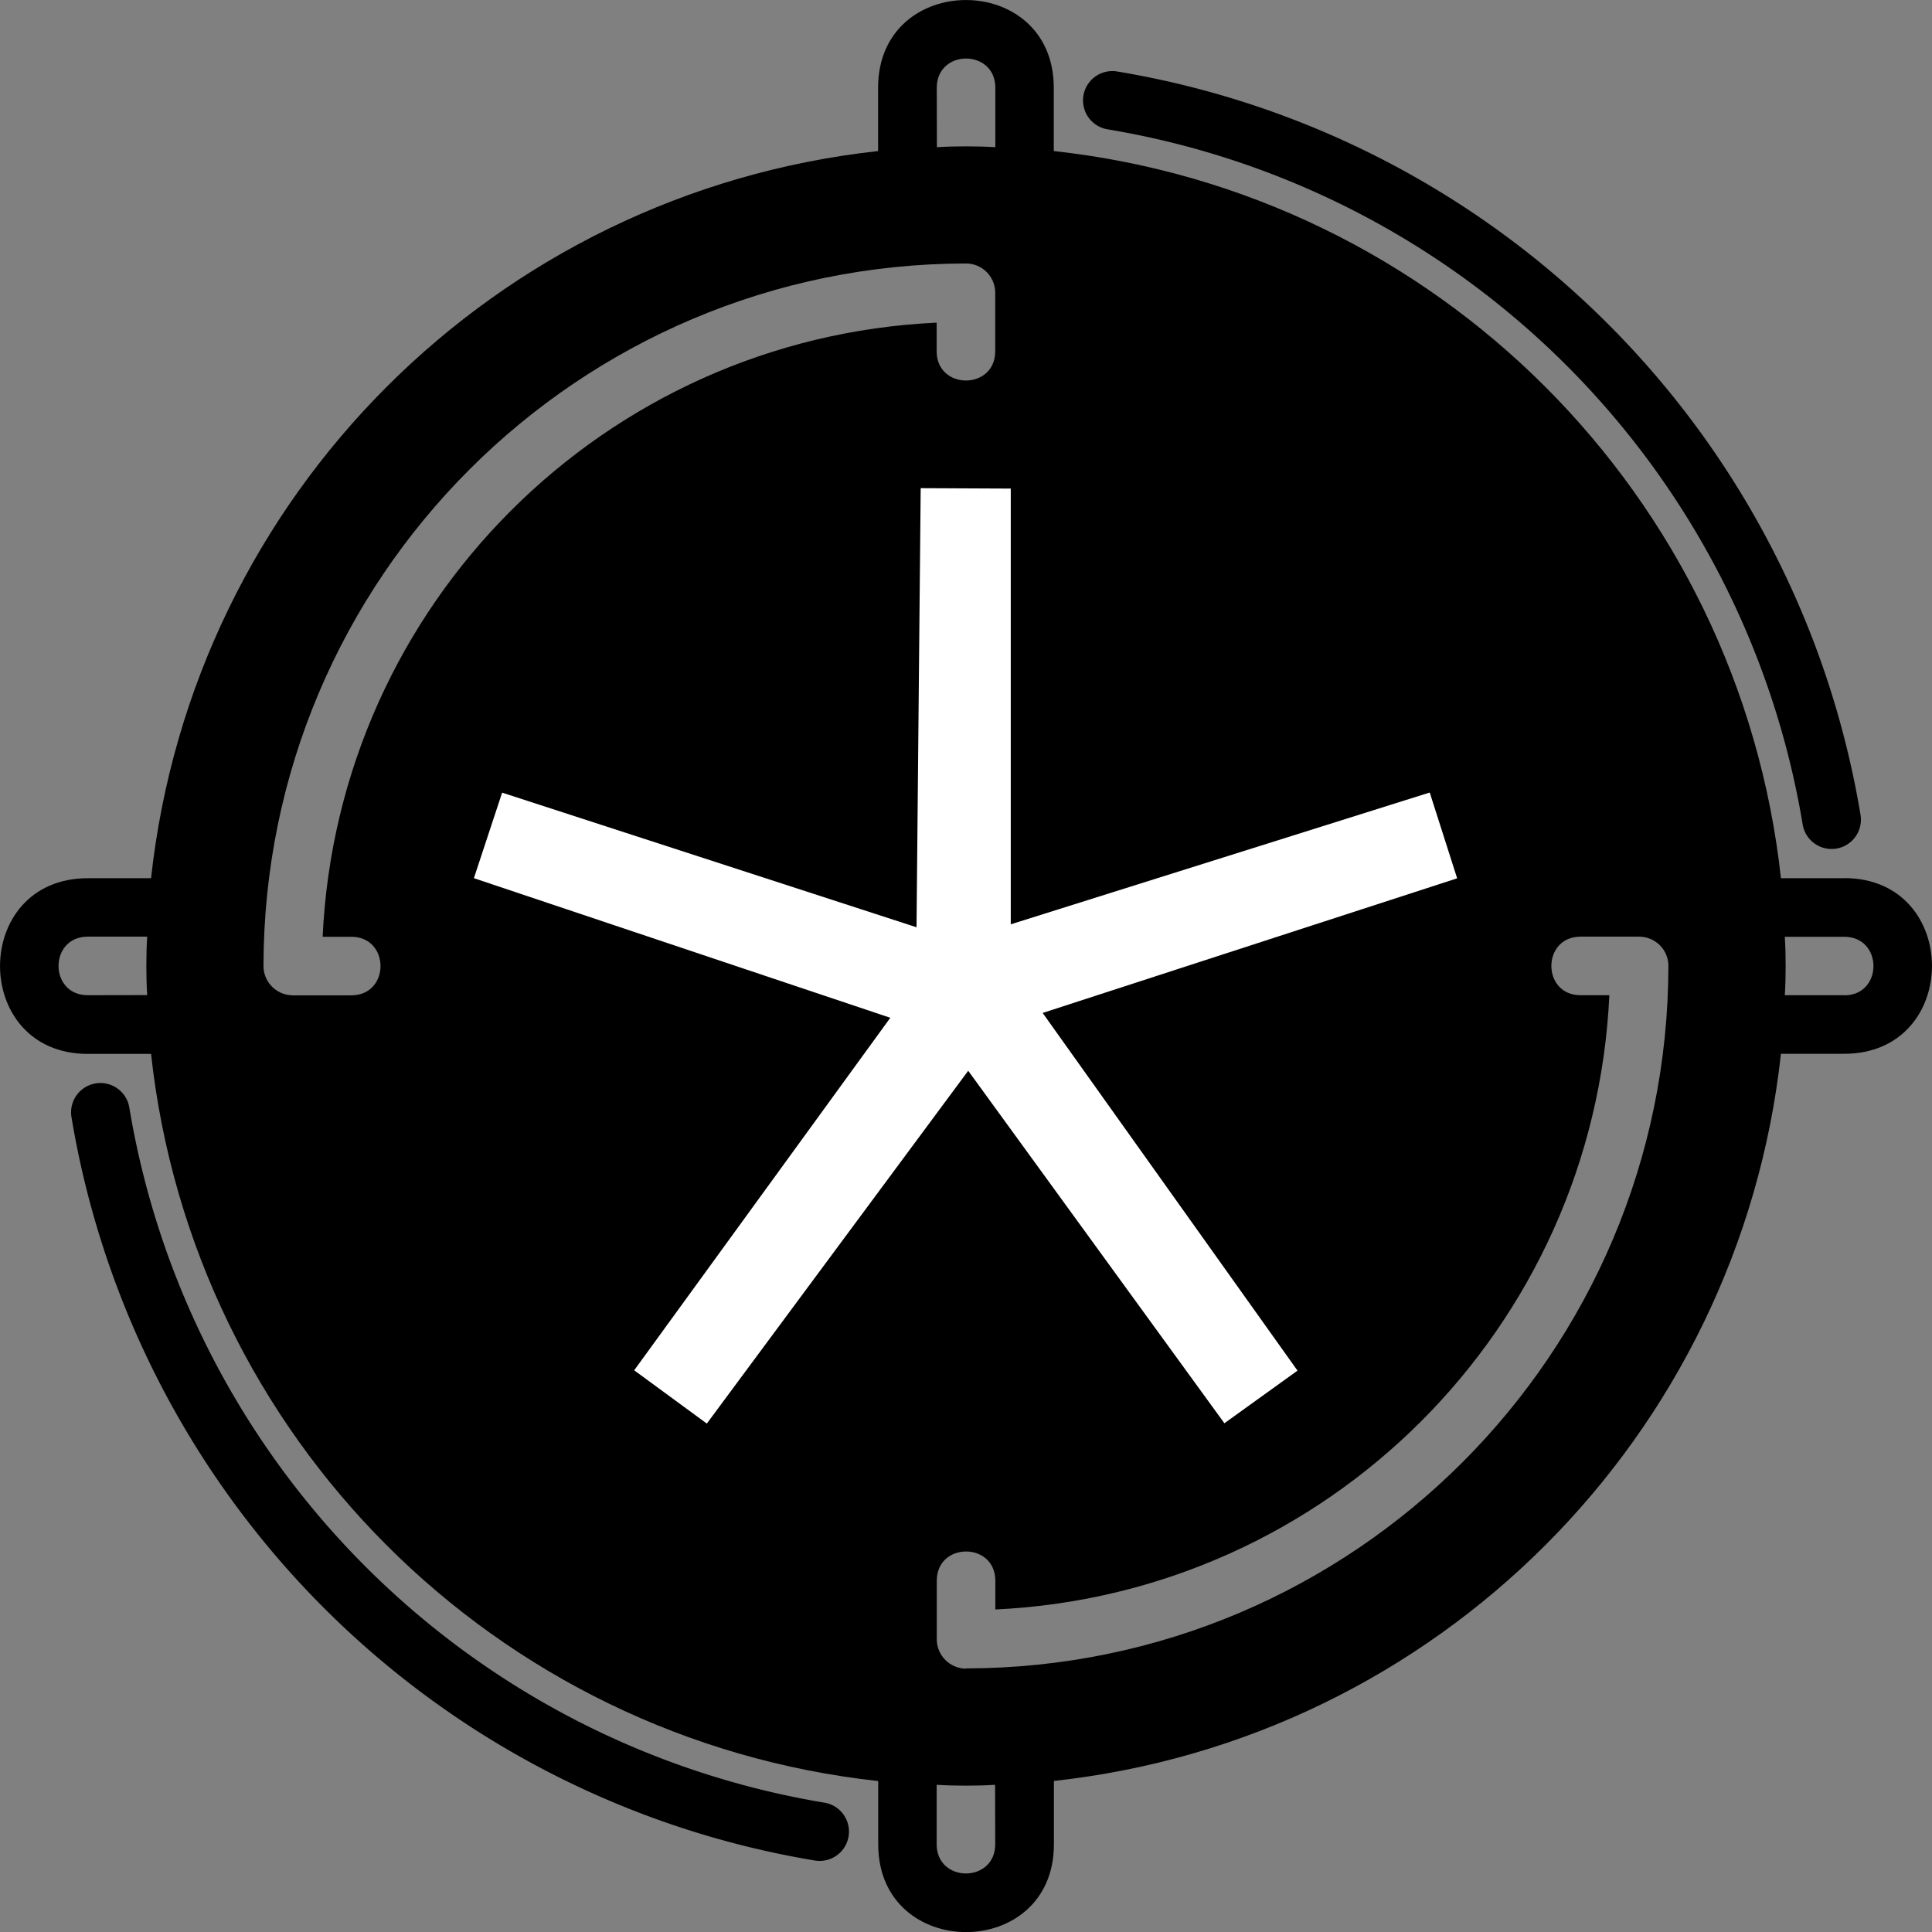 <?xml version="1.0" encoding="UTF-8" standalone="no"?>
<svg
   viewBox="0 0 16 16"
   x="0px"
   y="0px"
   version="1.1"
   id="svg5"
   sodipodi:docname="dv-city_small.svg"
   width="16"
   height="16"
   inkscape:version="1.4.2 (f4327f4, 2025-05-13)"
   xmlns:inkscape="http://www.inkscape.org/namespaces/inkscape"
   xmlns:sodipodi="http://sodipodi.sourceforge.net/DTD/sodipodi-0.dtd"
   xmlns="http://www.w3.org/2000/svg"
   xmlns:svg="http://www.w3.org/2000/svg"
   xmlns:rdf="http://www.w3.org/1999/02/22-rdf-syntax-ns#"
   xmlns:cc="http://creativecommons.org/ns#"
   xmlns:dc="http://purl.org/dc/elements/1.1/">
  <rect x="0" y="0" width="16" height="16" fill="#808080" stroke="none"/>
  <defs
     id="defs5" />
  <sodipodi:namedview
     id="namedview5"
     pagecolor="#ffffff"
     bordercolor="#000000"
     borderopacity="0.25"
     inkscape:showpageshadow="2"
     inkscape:pageopacity="0.0"
     inkscape:pagecheckerboard="0"
     inkscape:deskcolor="#d1d1d1"
     inkscape:zoom="25.361563"
     inkscape:cx="16.3042"
     inkscape:cy="9.2857052"
     inkscape:window-width="1920"
     inkscape:window-height="1009"
     inkscape:window-x="2872"
     inkscape:window-y="-8"
     inkscape:window-maximized="1"
     inkscape:current-layer="svg5" />
  <title
     id="title1">glyph</title>
  <path
     d="M 15.273,7.273 H 14.749 C 14.402,4.102 11.898,1.598 8.727,1.251 V 0.727 c -2.274e-4,-0.969 -1.455,-0.969 -1.455,0 V 1.251 C 4.102,1.598 1.598,4.102 1.251,7.273 H 0.727 c -0.969,2.274e-4 -0.969,1.455 0,1.455 H 1.251 c 0.347,3.171 2.851,5.675 6.022,6.022 v 0.524 c 2.274e-4,0.969 1.455,0.969 1.455,0 V 14.749 C 11.898,14.402 14.402,11.898 14.749,8.727 h 0.524 c 0.969,-2.274e-4 0.969,-1.455 0,-1.455 z M 2.909,7.758 c 0.323,0 0.323,0.485 0,0.485 H 2.424 C 2.291,8.242 2.182,8.134 2.182,8 2.186,4.788 4.788,2.186 8,2.182 8.134,2.182 8.242,2.291 8.242,2.424 v 0.485 c 0,0.323 -0.485,0.323 -0.485,0 V 2.672 C 5.004,2.8 2.8,5.004 2.672,7.758 Z m 5.091,6.061 C 7.866,13.818 7.758,13.709 7.758,13.576 v -0.485 c 0,-0.323 0.485,-0.323 0.485,0 v 0.238 C 10.996,13.2 13.2,10.996 13.328,8.242 h -0.238 c -0.323,0 -0.323,-0.485 0,-0.485 h 0.485 c 0.134,3.99e-4 0.242,0.109 0.242,0.242 -0.004,3.212 -2.607,5.814 -5.818,5.818 z M 7.758,0.727 c 0,-0.323 0.485,-0.323 0.485,0 V 1.219 c -0.08,-0.005 -0.16,-0.007 -0.242,-0.007 -0.082,0 -0.162,0.002 -0.242,0.007 z M 0.727,8.242 c -0.323,0 -0.323,-0.485 0,-0.485 H 1.219 c -0.005,0.08 -0.007,0.16 -0.007,0.242 0,0.082 0.002,0.162 0.007,0.242 z M 8.242,15.273 c 0,0.323 -0.485,0.323 -0.485,0 v -0.492 c 0.08,0.005 0.16,0.007 0.242,0.007 0.082,0 0.162,-0.002 0.242,-0.007 z M 15.273,8.242 h -0.492 c 0.005,-0.08 0.007,-0.16 0.007,-0.242 0,-0.082 -0.002,-0.162 -0.007,-0.242 h 0.492 c 0.323,0 0.323,0.485 0,0.485 z"
     id="path1"
     style="stroke-width:0.242"
     sodipodi:nodetypes="cccccccccccccccccssccccssccsccssccsscccsscscssscscssscscsscscss" />
  <path
     d="M 8.633,9.544 9.27,9.27 11.176,4.824 6.73,6.73 6.456,7.367 A 1.662,1.662 0 0 0 8.633,9.544 Z M 8,7.03 A 0.97,0.97 0 1 1 7.03,8 0.969,0.969 0 0 1 8,7.03 Z"
     id="path2"
     style="stroke-width:0.242" />
  <path
     d="M 6.828,14.929 A 7.001,7.001 0 0 1 1.071,9.172 0.242,0.242 0 1 0 0.592,9.252 7.486,7.486 0 0 0 6.748,15.408 0.242,0.242 0 1 0 6.828,14.929 Z"
     id="path3"
     style="stroke-width:0.242" />
  <path
     d="M 9.172,1.071 A 7.001,7.001 0 0 1 14.929,6.828 0.242,0.242 0 1 0 15.408,6.748 7.486,7.486 0 0 0 9.252,0.592 0.242,0.242 0 1 0 9.172,1.071 Z"
     id="path4"
     style="stroke-width:0.242" />
  <path
     sodipodi:type="star"
     style="fill:#ffffff;stroke:#ffffff"
     id="path5"
     inkscape:flatsided="false"
     sodipodi:sides="5"
     sodipodi:cx="5.756743"
     sodipodi:cy="6.0721807"
     sodipodi:r1="5.5735588"
     sodipodi:r2="0.055037002"
     sodipodi:arg1="-1.5707963"
     sodipodi:arg2="2.829071"
     inkscape:rounded="0"
     inkscape:randomized="0"
     d="M 5.757,0.499 5.704,6.089 11.058,4.35 5.724,6.028 9.033,10.581 5.789,6.028 2.481,10.581 5.809,6.089 0.456,4.35 5.757,6.127 Z"
     inkscape:transform-center-y="-0.39726658"
     transform="matrix(0.746,0,0,0.746,3.703,3.674)" />
</svg>
